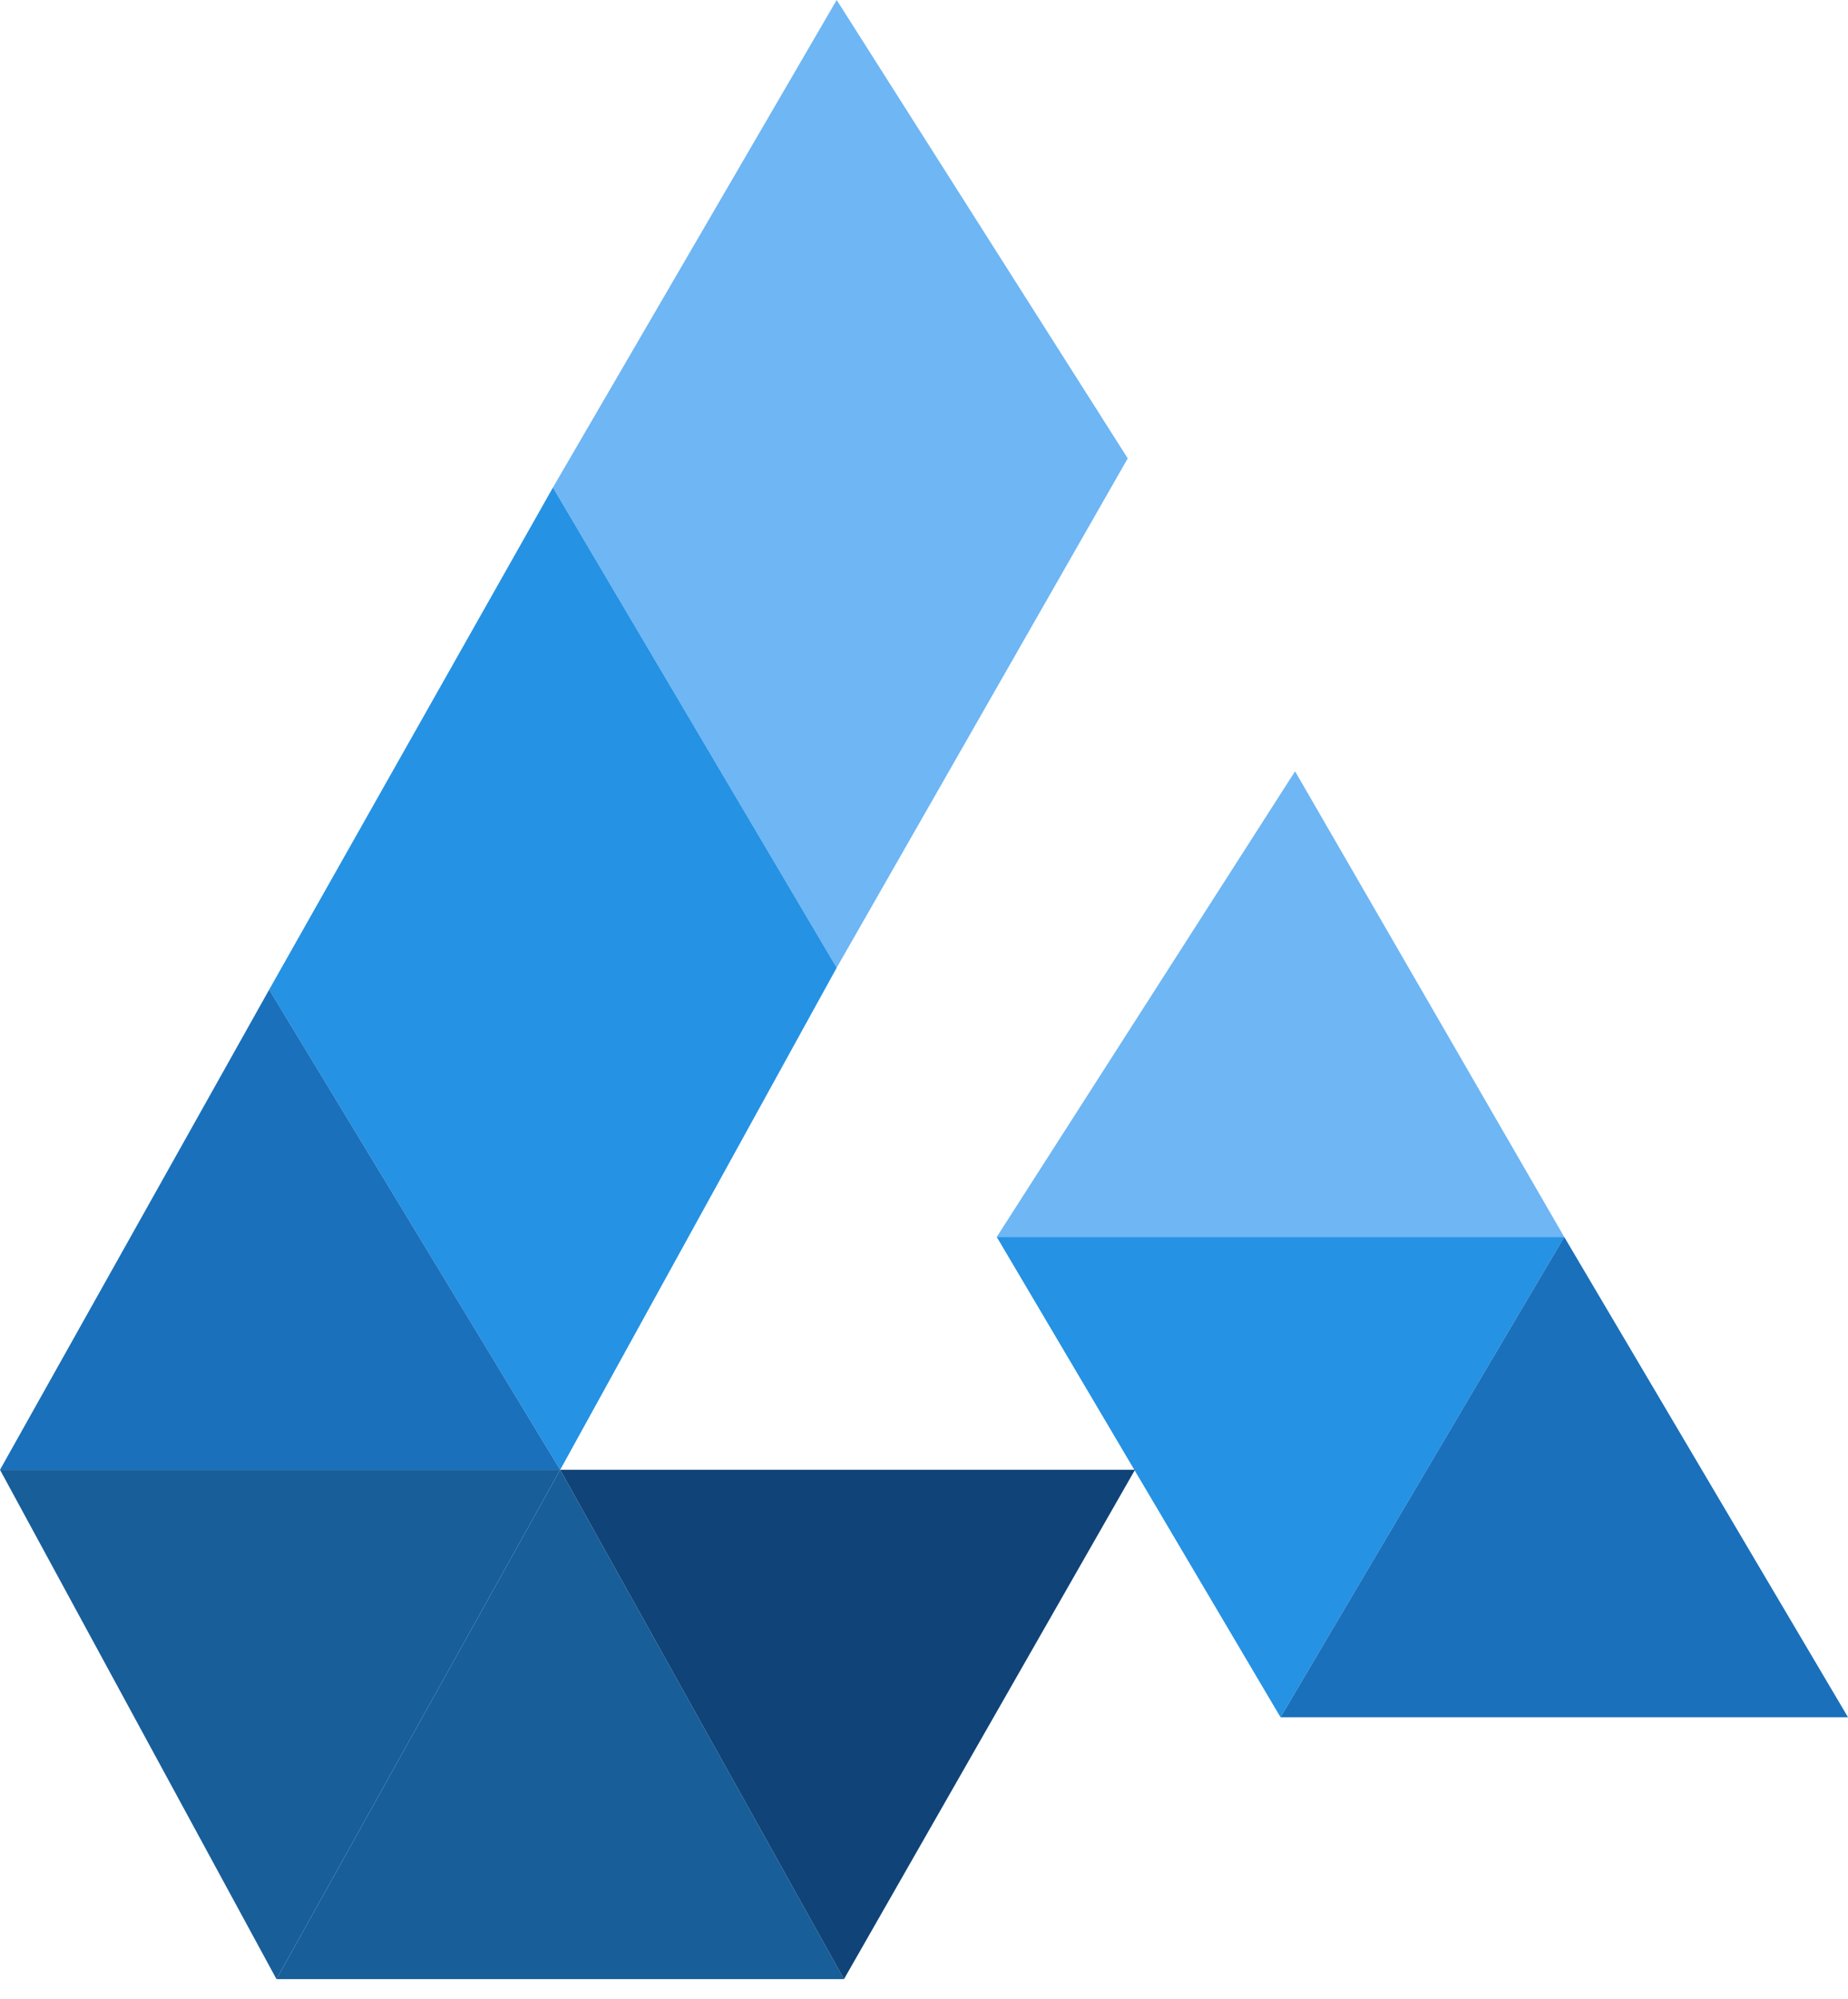 <svg width="49" height="53" viewBox="0 0 49 53" fill="none" xmlns="http://www.w3.org/2000/svg">
<path d="M14.661 12.925L22.185 0L29.902 12.153L22.185 25.657L14.661 12.925Z" fill="#6EB6F4"/>
<path d="M14.661 12.925L7.138 26.236L14.854 38.968L22.185 25.657L14.661 12.925Z" fill="#2592E4"/>
<path d="M0 38.968L7.138 26.236L14.854 38.968H0Z" fill="#1A70BB"/>
<path d="M7.331 52.472L0 38.968H14.854L7.331 52.472Z" fill="#185E99"/>
<path d="M22.378 52.472L14.854 38.968L7.331 52.472H22.378Z" fill="#185E99"/>
<path d="M30.094 38.968H14.854L22.378 52.472L30.094 38.968Z" fill="#104378"/>
<path d="M41.476 32.795H26.429L34.339 20.449L41.476 32.795Z" fill="#6EB6F4"/>
<path d="M41.476 32.795H26.429L33.953 45.528L41.476 32.795Z" fill="#2592E4"/>
<path d="M49 45.528H33.953L41.476 32.795L49 45.528Z" fill="#1A70BB"/>
</svg>

